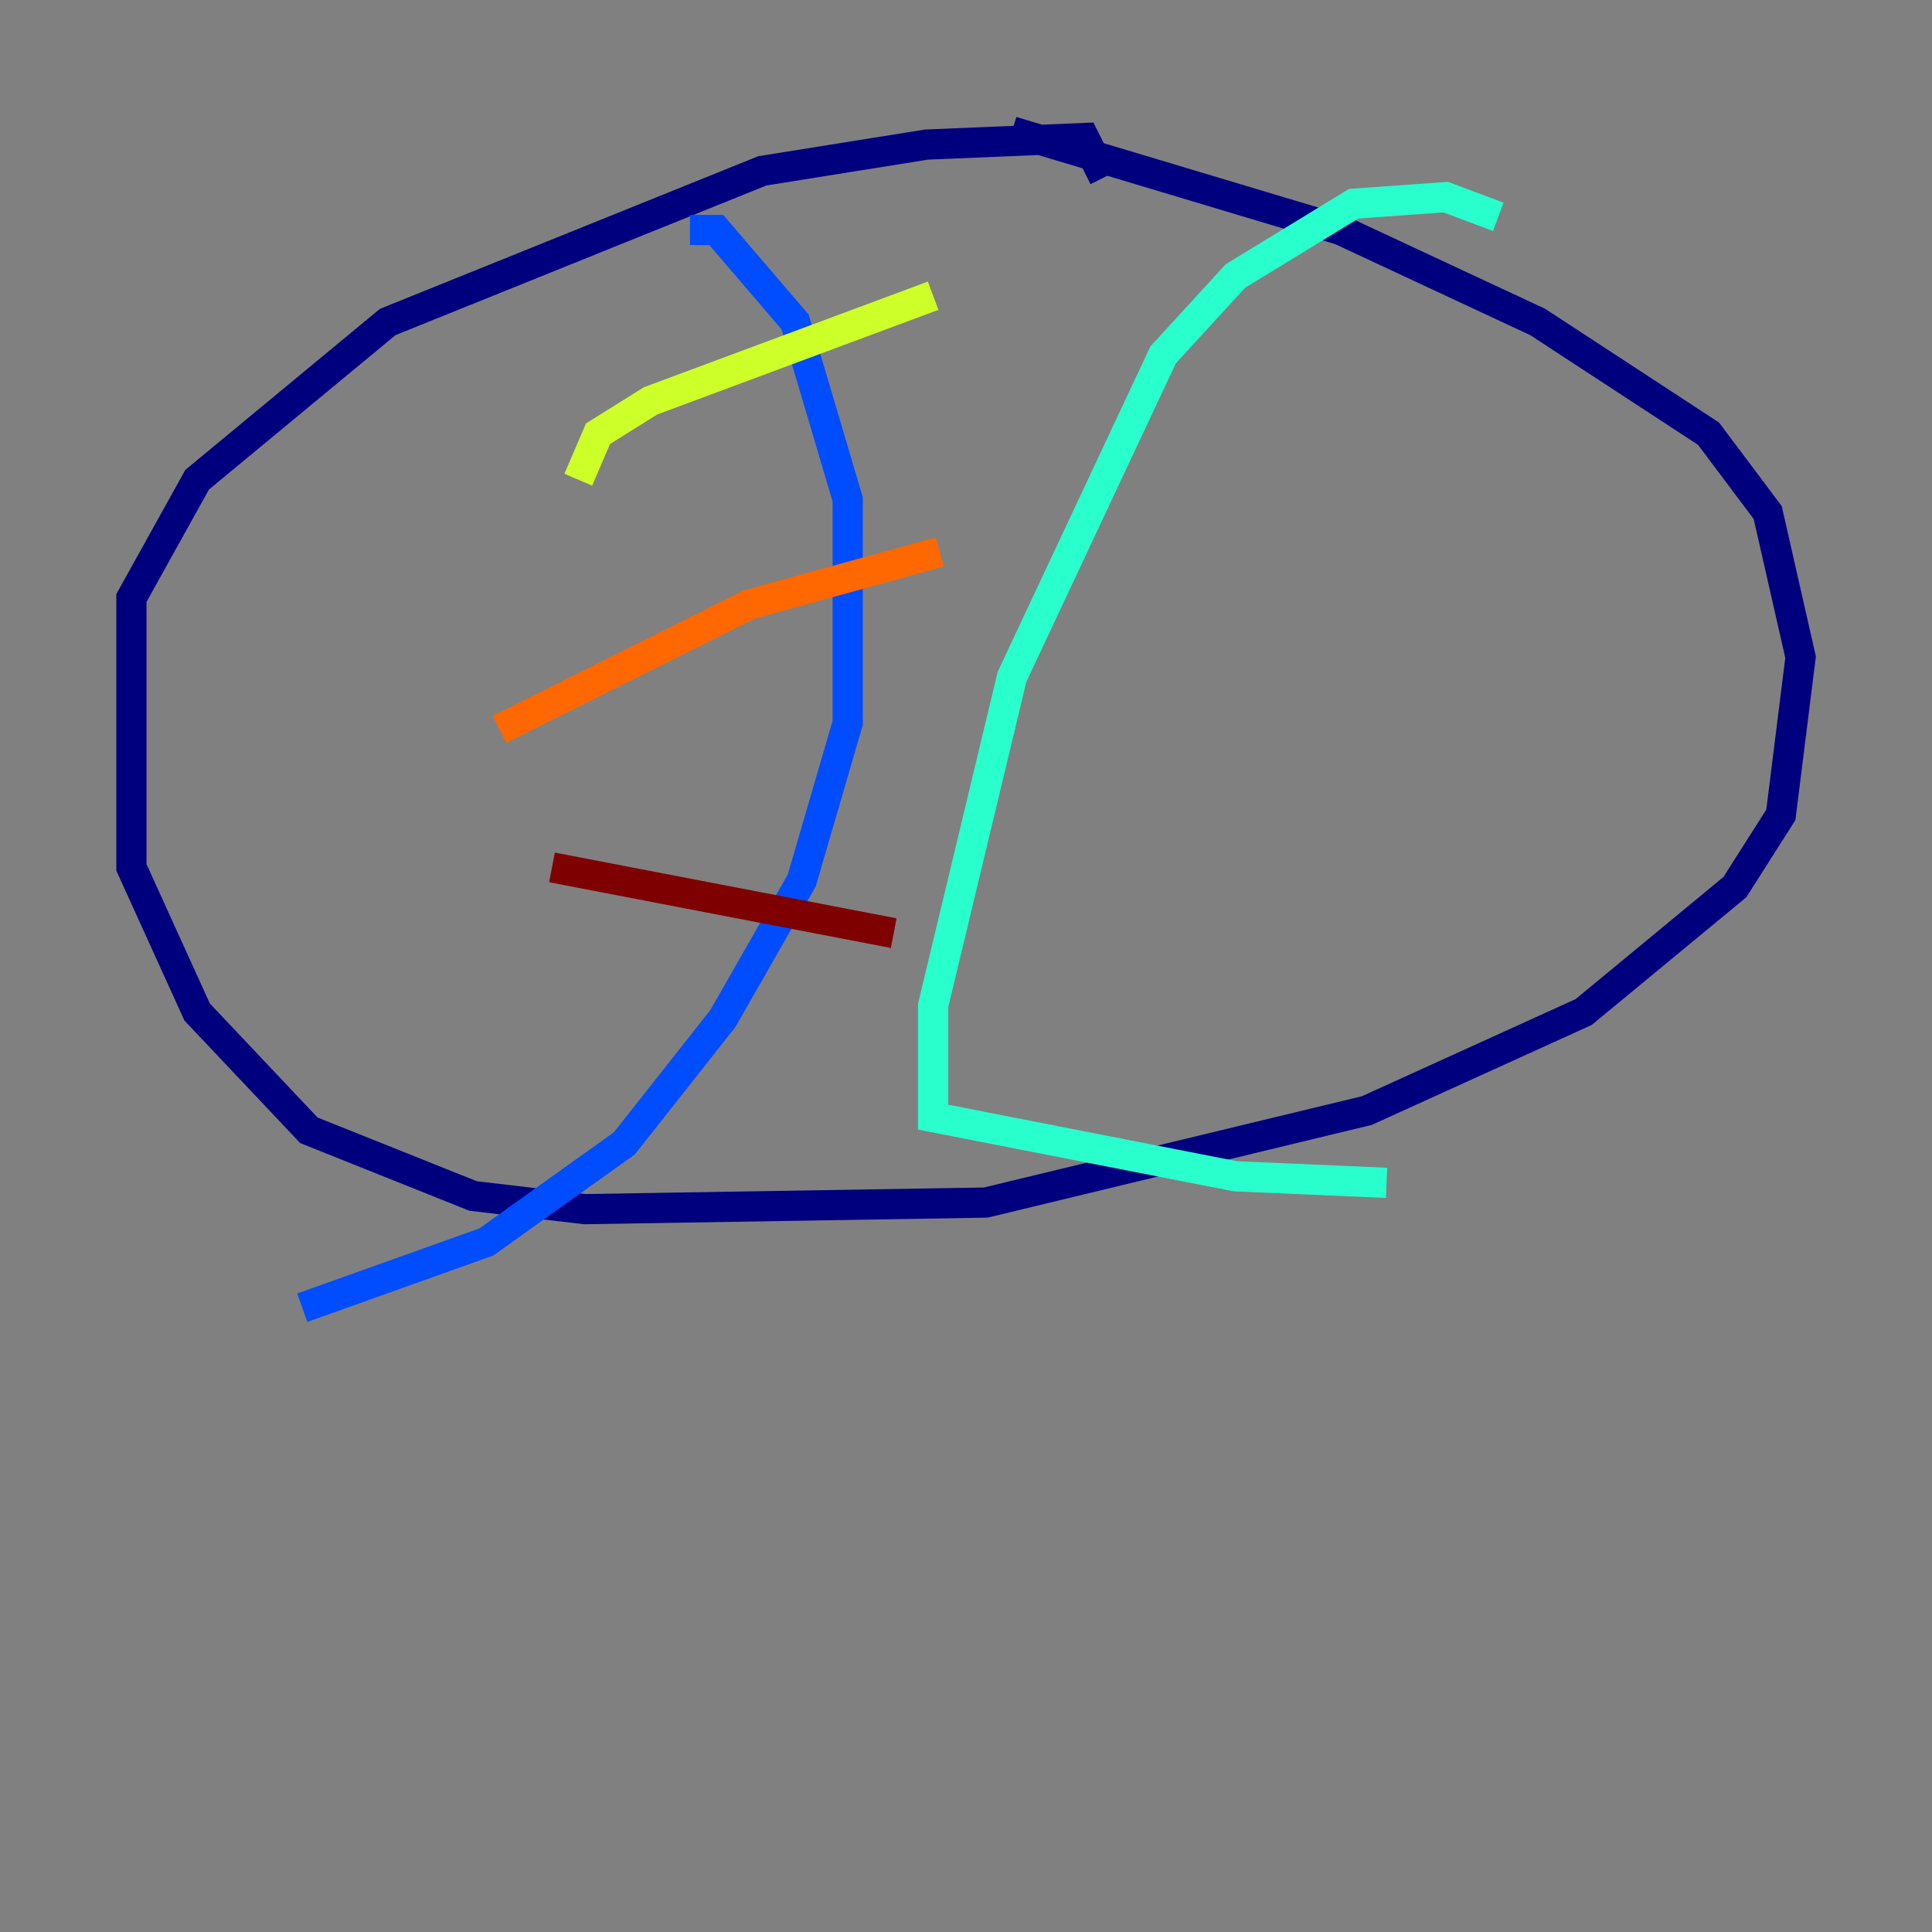 <?xml version="1.0" encoding="utf-8" ?>
<svg baseProfile="tiny" height="128" version="1.2" viewBox="0,0,128,128" width="128" xmlns="http://www.w3.org/2000/svg" xmlns:ev="http://www.w3.org/2001/xml-events" xmlns:xlink="http://www.w3.org/1999/xlink"><rect x="0" y="0" width="128" height="128" fill="#808080" stroke="none"/><defs /><polyline fill="none" points="73.143,11.755 71.837,9.143 61.388,9.578 50.503,11.32 25.687,21.333 13.061,31.782 8.707,39.619 8.707,57.469 13.061,67.048 20.463,74.884 31.347,79.238 38.748,80.109 65.306,79.674 90.558,73.578 104.925,67.048 114.939,58.776 117.986,53.986 119.293,43.537 117.116,33.959 113.197,28.735 101.878,21.333 88.816,15.238 67.048,8.707" stroke="#00007f" stroke-width="2" /><polyline fill="none" points="45.714,15.238 47.456,15.238 52.68,21.333 56.163,33.088 56.163,47.891 53.116,58.34 47.891,67.483 41.361,75.755 32.218,82.286 20.027,86.639" stroke="#004cff" stroke-width="2" /><polyline fill="none" points="99.265,14.367 95.782,13.061 89.687,13.497 81.85,18.286 77.061,23.51 67.048,44.843 61.823,66.612 61.823,74.014 81.85,77.932 91.864,78.367" stroke="#29ffcd" stroke-width="2" /><polyline fill="none" points="38.313,31.782 39.619,28.735 43.102,26.558 61.823,19.592" stroke="#cdff29" stroke-width="2" /><polyline fill="none" points="33.088,48.327 49.633,40.054 62.258,36.571" stroke="#ff6700" stroke-width="2" /><polyline fill="none" points="36.571,57.469 59.211,61.823" stroke="#7f0000" stroke-width="2" /></svg>